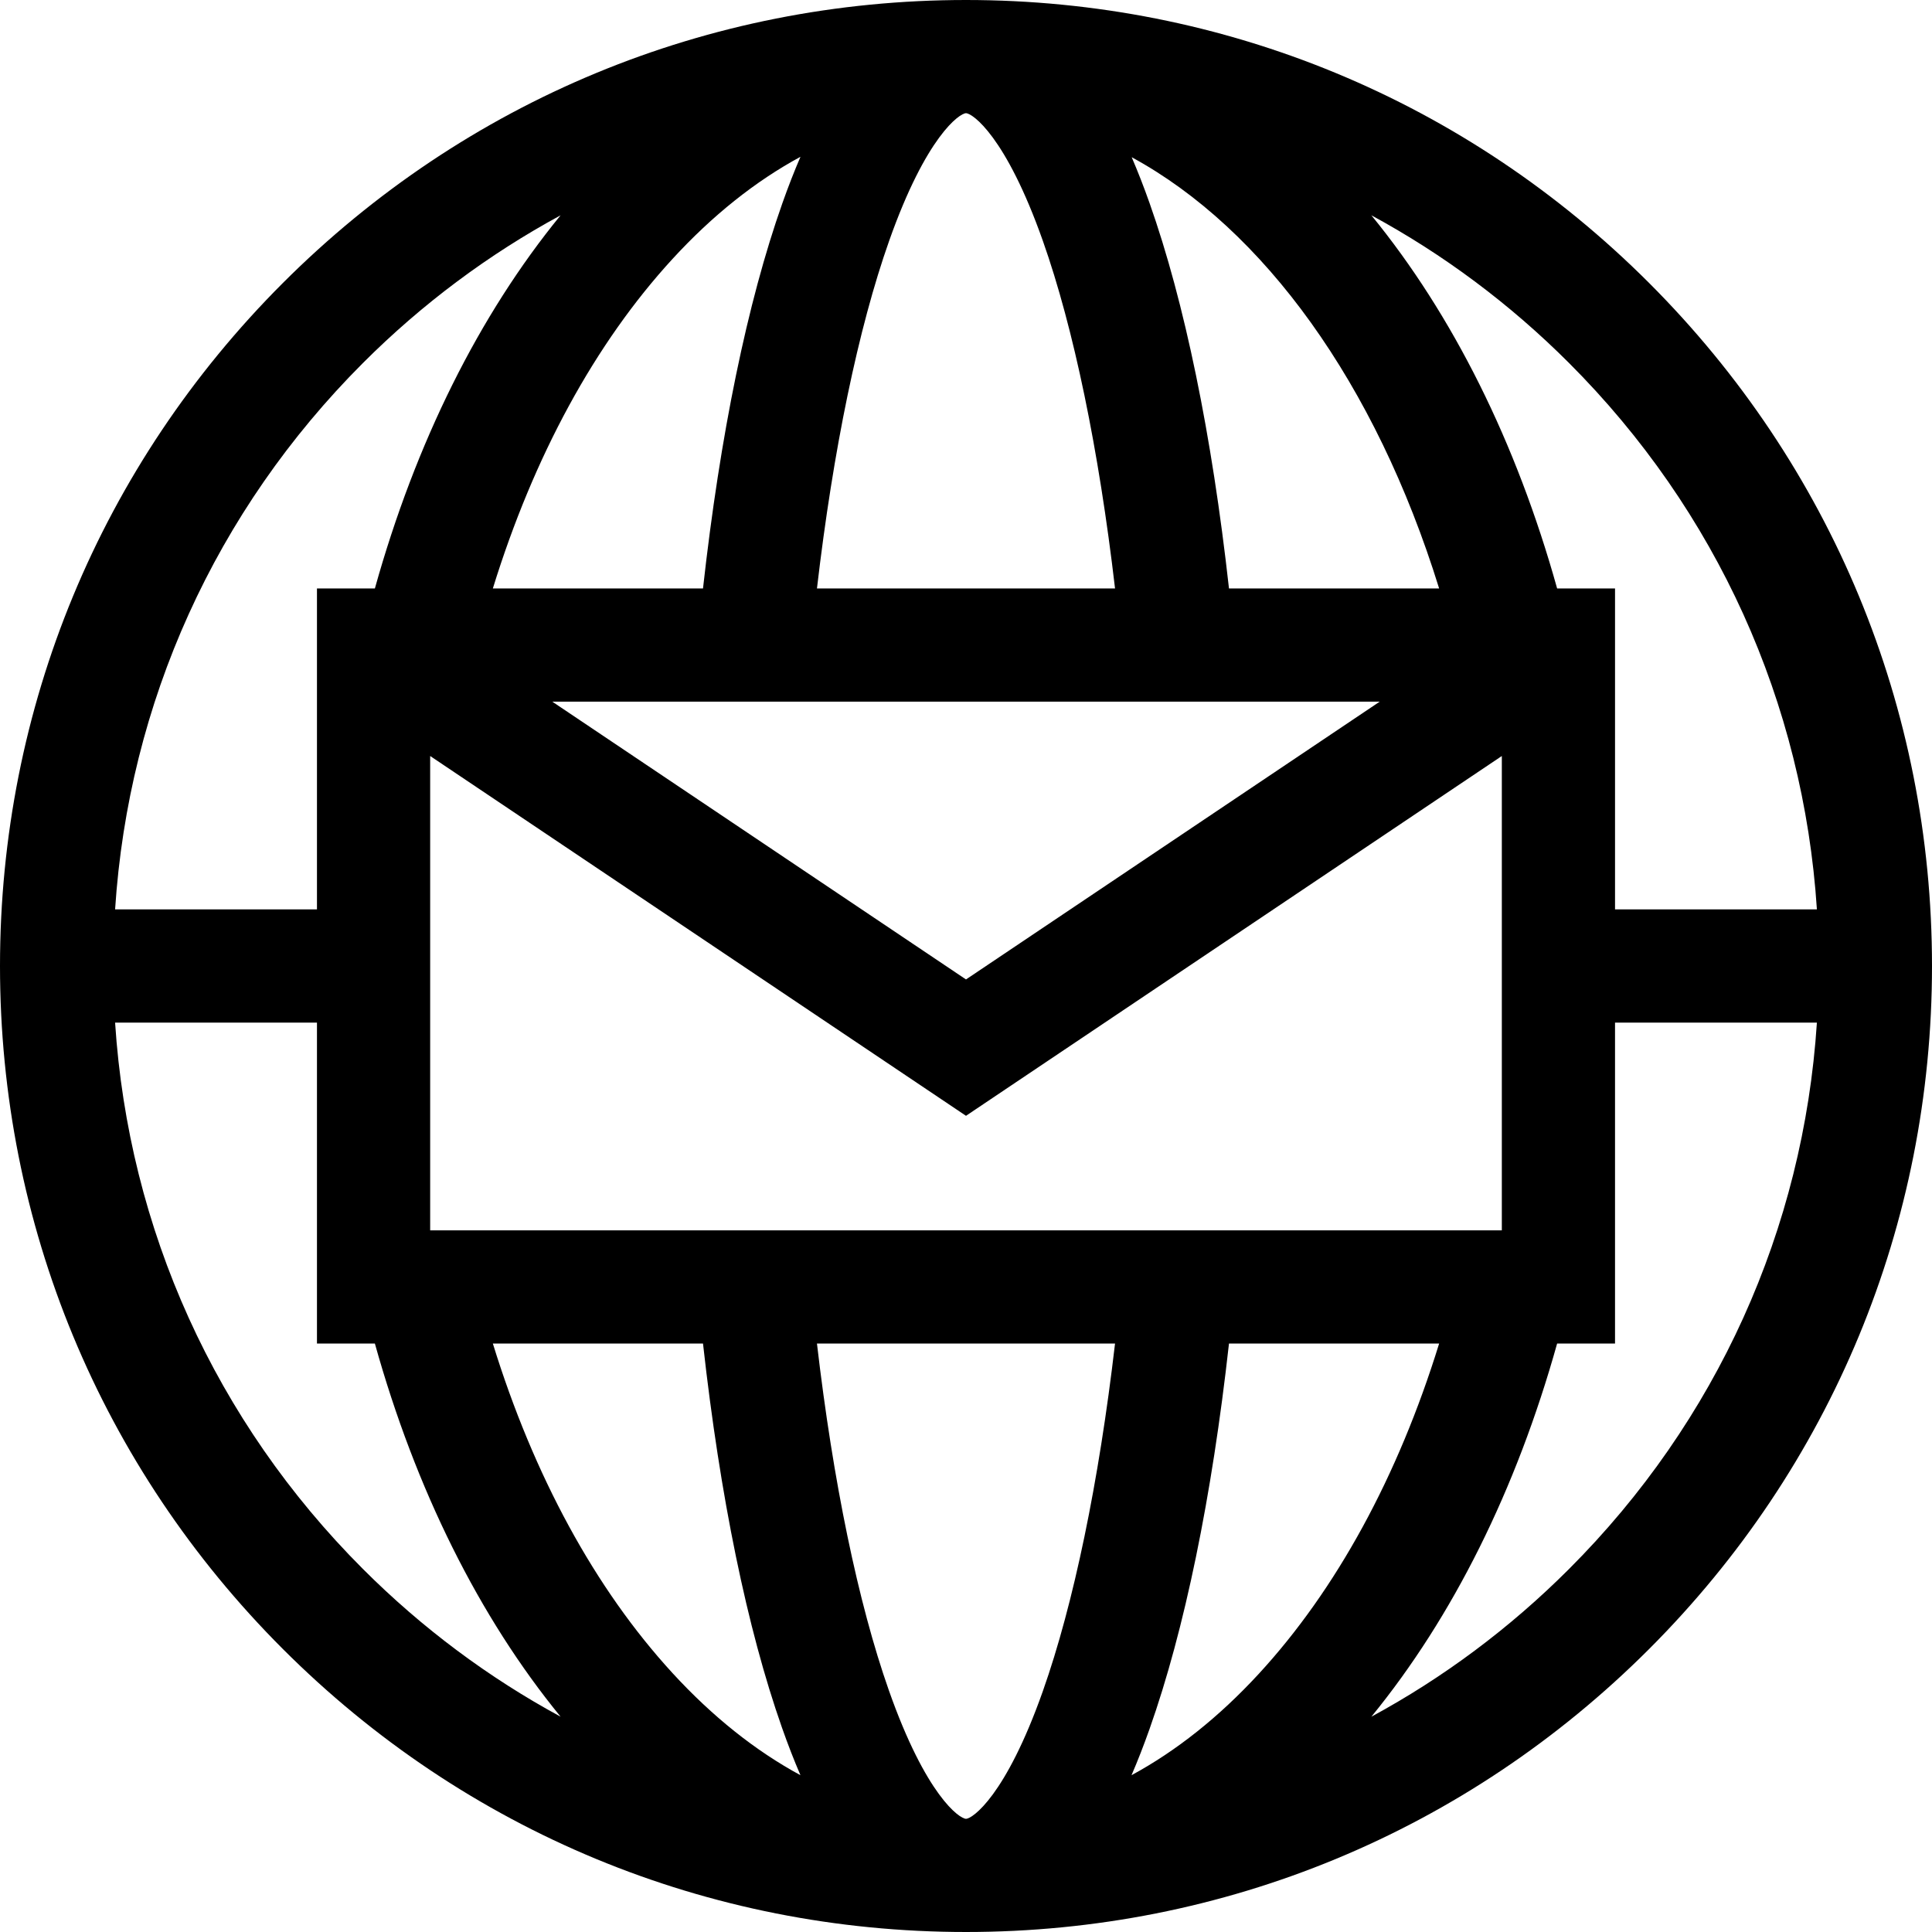 <svg id="Capa_1" enable-background="new 0 0 512 512" height="512" viewBox="0 0 512 512" width="512" xmlns="http://www.w3.org/2000/svg"><path d="m437.02 74.98c-48.353-48.351-112.64-74.98-181.02-74.98s-132.667 26.629-181.02 74.98c-48.351 48.353-74.98 112.64-74.98 181.02s26.629 132.667 74.98 181.02c48.353 48.351 112.64 74.98 181.02 74.98s132.667-26.629 181.02-74.98c48.351-48.353 74.98-112.64 74.98-181.02s-26.629-132.667-74.98-181.02zm-21.214 21.214c39.13 39.13 62.13 90.085 65.692 144.806h-53.498v-85.053h-15.344c-10.797-38.675-27.623-72.475-49.23-98.891 19.019 10.303 36.656 23.414 52.38 39.138zm-159.806 199.505 142-95.348v125.702h-284v-125.702zm-109.635-109.752h219.271l-109.636 73.617zm235.021-30h-55.691c-4.536-40.748-11.756-75.849-21.048-102.132-1.523-4.309-3.103-8.356-4.734-12.151 34.914 18.968 64.639 59.919 81.473 114.283zm-145.749-92.132c9.828-27.797 18.695-33.815 20.363-33.815s10.535 6.018 20.363 33.815c8.17 23.108 14.849 55.39 19.134 92.132h-78.994c4.284-36.741 10.964-69.023 19.134-92.132zm-23.503-22.262c-1.649 3.827-3.243 7.912-4.782 12.263-9.292 26.283-16.512 61.384-21.048 102.132h-55.692c10.828-35.044 27.098-64.974 47.578-87.293 10.631-11.586 22.039-20.66 33.944-27.102zm-115.94 54.641c15.72-15.72 33.353-28.829 52.367-39.131-21.584 26.393-38.41 60.203-49.212 98.884h-15.349v85.053h-53.498c3.562-54.721 26.562-105.675 65.692-144.806zm0 319.612c-39.13-39.13-62.13-90.085-65.692-144.806h53.498v85.053h15.348c10.802 38.681 27.628 72.491 49.212 98.884-19.013-10.302-36.646-23.411-52.366-39.131zm81.996 27.54c-20.48-22.319-36.75-52.249-47.578-87.293h55.693c4.516 40.573 11.691 75.549 20.933 101.809 1.573 4.47 3.204 8.664 4.893 12.585-11.903-6.443-23.311-15.517-33.941-27.101zm98.173 4.839c-9.828 27.797-18.695 33.815-20.363 33.815-1.679 0-10.598-6.067-20.463-34.099-8.128-23.094-14.765-55.255-19.032-91.849h78.992c-4.284 36.742-10.964 69.024-19.134 92.133zm23.504 22.26c1.648-3.826 3.242-7.91 4.78-12.26 9.292-26.283 16.512-61.384 21.048-102.132h55.692c-10.878 35.2-27.244 65.236-47.833 87.57-10.555 11.451-21.877 20.431-33.687 26.822zm115.939-54.639c-15.722 15.722-33.358 28.833-52.374 39.135 21.578-26.384 38.416-60.196 49.223-98.888h15.345v-85.053h53.498c-3.562 54.721-26.562 105.675-65.692 144.806z"/></svg>